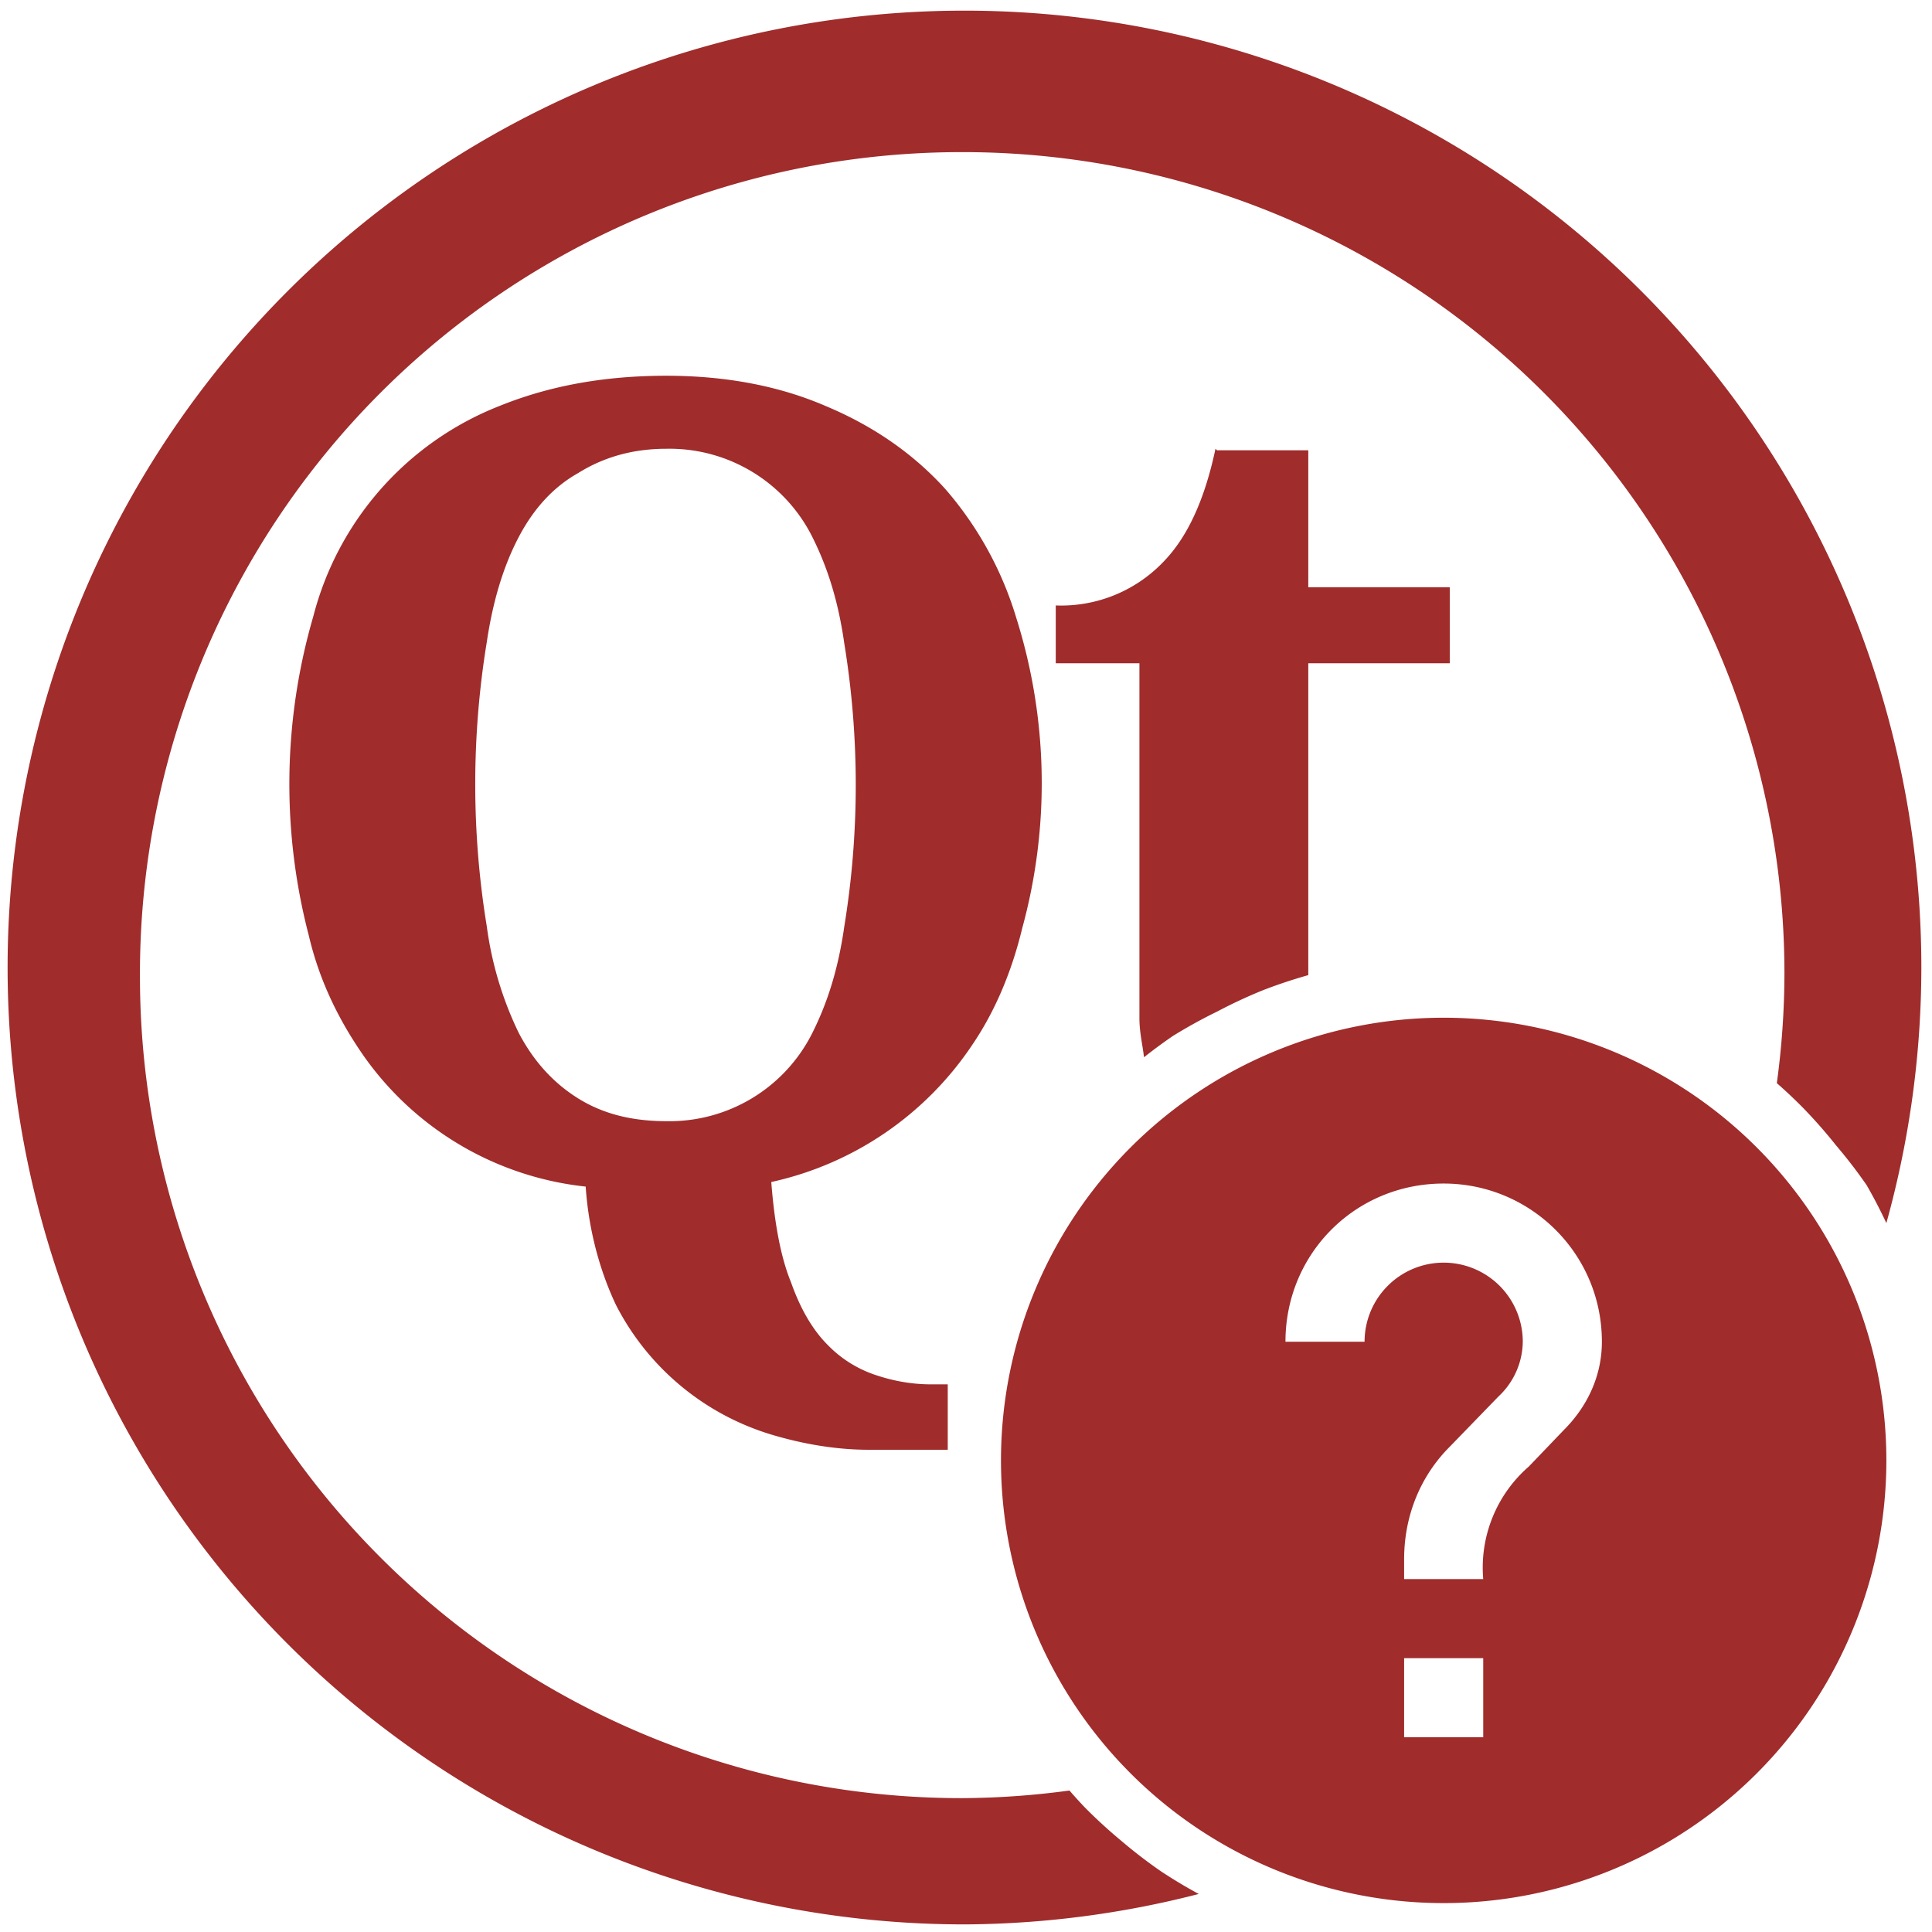 <?xml version="1.0" encoding="UTF-8" standalone="no"?>
<svg
   xmlns:dc="http://purl.org/dc/elements/1.1/"
   xmlns:cc="http://creativecommons.org/ns#"
   xmlns:rdf="http://www.w3.org/1999/02/22-rdf-syntax-ns#"
   xmlns:svg="http://www.w3.org/2000/svg"
   xmlns="http://www.w3.org/2000/svg"
   xmlns:sodipodi="http://sodipodi.sourceforge.net/DTD/sodipodi-0.dtd"
   xmlns:inkscape="http://www.inkscape.org/namespaces/inkscape"
   width="48"
   height="48"
   viewBox="0 0 12.7 12.7"
   version="1.1"
   id="svg4"
   sodipodi:docname="qtassistant.svg"
   inkscape:version="0.92.4 (5da689c313, 2019-01-14)">
  <defs
     id="defs8" />
  <sodipodi:namedview
     pagecolor="#ffffff"
     bordercolor="#666666"
     borderopacity="1"
     objecttolerance="10"
     gridtolerance="10"
     guidetolerance="10"
     inkscape:pageopacity="0"
     inkscape:pageshadow="2"
     inkscape:window-width="1087"
     inkscape:window-height="480"
     id="namedview6"
     showgrid="false"
     inkscape:zoom="4.9166667"
     inkscape:cx="2.1355932"
     inkscape:cy="24"
     inkscape:window-x="0"
     inkscape:window-y="25"
     inkscape:window-maximized="0"
     inkscape:current-layer="svg4" />
  <path
     d="m 6.34,0.07 a 6.29,6.29 0 0 0 -6.29,6.3 6.29,6.29 0 0 0 6.3,6.28 6.29,6.29 0 0 0 1.53,-0.2 A 3.3,3.3 0 0 1 7.63,12.3 3.3,3.3 0 0 1 7.37,12.1 3.3,3.3 0 0 1 7.13,11.88 3.3,3.3 0 0 1 7.03,11.77 5.4,5.4 0 0 1 6.33,11.82 5.4,5.4 0 0 1 0.92,6.42 5.4,5.4 0 0 1 6.32,1 a 5.4,5.4 0 0 1 5.41,5.4 5.4,5.4 0 0 1 -0.05,0.72 3.3,3.3 0 0 1 0.17,0.16 3.3,3.3 0 0 1 0.22,0.25 3.3,3.3 0 0 1 0.2,0.26 3.3,3.3 0 0 1 0.13,0.25 6.29,6.29 0 0 0 0.23,-1.69 6.29,6.29 0 0 0 -6.29,-6.28 z m -1.96,2.4 c -0.42,0 -0.78,0.07 -1.1,0.2 A 2.03,2.03 0 0 0 2.06,4.05 3.94,3.94 0 0 0 2.03,6.15 c 0.07,0.3 0.2,0.56 0.36,0.79 A 2.05,2.05 0 0 0 3.85,7.8 c 0.02,0.3 0.1,0.57 0.2,0.78 a 1.7,1.7 0 0 0 1.02,0.85 c 0.2,0.06 0.42,0.1 0.64,0.1 H 6.23 V 9.1 H 6.12 C 6,9.1 5.88,9.08 5.76,9.04 A 0.78,0.78 0 0 1 5.44,8.84 C 5.34,8.74 5.26,8.6 5.2,8.43 5.13,8.26 5.09,8.03 5.07,7.77 A 2.14,2.14 0 0 0 6.39,6.87 C 6.54,6.65 6.65,6.39 6.72,6.1 A 3.61,3.61 0 0 0 6.68,4.06 2.3,2.3 0 0 0 6.21,3.21 C 6,2.98 5.74,2.8 5.43,2.67 5.13,2.54 4.78,2.47 4.38,2.47 Z m 0,0.48 a 1.05,1.05 0 0 1 0.96,0.58 c 0.1,0.2 0.17,0.42 0.21,0.7 a 5.78,5.78 0 0 1 0,1.86 C 5.51,6.37 5.44,6.59 5.34,6.79 A 1.05,1.05 0 0 1 4.38,7.37 C 4.15,7.37 3.96,7.32 3.8,7.22 3.64,7.12 3.51,6.98 3.41,6.79 A 2.3,2.3 0 0 1 3.2,6.09 5.79,5.79 0 0 1 3.2,4.22 C 3.24,3.95 3.31,3.72 3.41,3.53 3.51,3.34 3.64,3.2 3.8,3.11 3.96,3.01 4.15,2.95 4.38,2.95 Z m 3.61,0 C 7.92,3.28 7.81,3.52 7.66,3.68 a 0.93,0.93 0 0 1 -0.72,0.3 v 0.38 h 0.55 v 2.33 c 0,0.1 0.02,0.17 0.03,0.26 A 3.3,3.3 0 0 1 7.71,6.81 3.3,3.3 0 0 1 8,6.65 3.3,3.3 0 0 1 8.3,6.51 3.3,3.3 0 0 1 8.6,6.41 V 4.36 H 9.53 V 3.86 H 8.6 V 2.96 H 8 Z m 1.5,3.74 A 2.91,2.91 0 0 0 6.58,9.59 2.91,2.91 0 0 0 9.48,12.51 2.91,2.91 0 0 0 12.4,9.6 2.91,2.91 0 0 0 9.49,6.69 Z m 0,1.09 c 0.57,0 1.04,0.46 1.04,1.04 0,0.23 -0.1,0.43 -0.25,0.58 l -0.23,0.24 a 0.88,0.88 0 0 0 -0.3,0.74 H 9.23 V 10.25 C 9.23,9.96 9.34,9.7 9.53,9.51 L 9.85,9.18 A 0.5,0.5 0 0 0 10.01,8.82 0.52,0.52 0 0 0 9.49,8.3 0.52,0.52 0 0 0 8.97,8.82 H 8.45 C 8.45,8.24 8.91,7.78 9.49,7.78 Z M 9.23,10.9 h 0.52 v 0.52 H 9.23 Z"
     id="path2"
     inkscape:connector-curvature="0"
     style="fill:#a02c2c" />
</svg>
